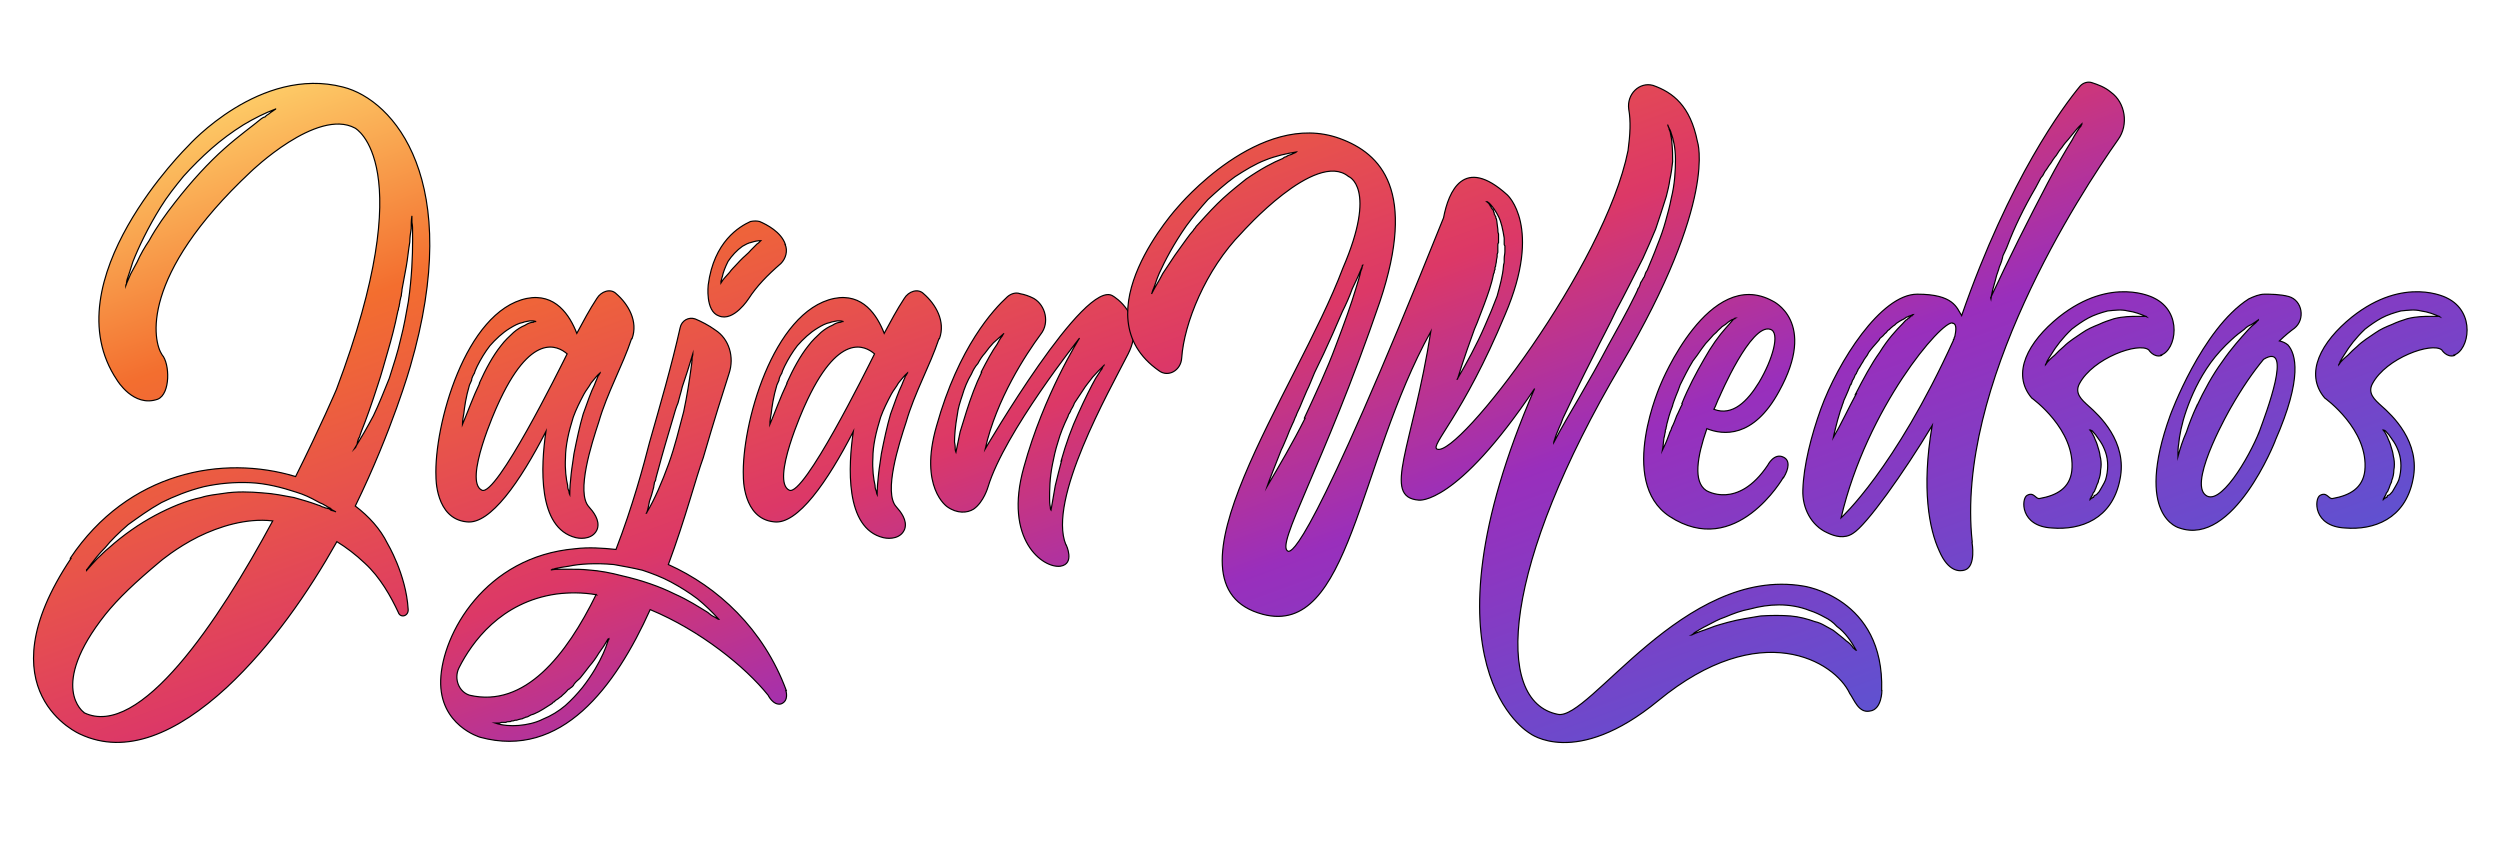 <?xml version="1.0" encoding="UTF-8"?>
<svg id="Layer_1" data-name="Layer 1" xmlns="http://www.w3.org/2000/svg" version="1.1" xmlns:xlink="http://www.w3.org/1999/xlink" viewBox="0 0 1059.7 363.1">
  <defs>
    <style>
      .cls-1 {
        fill: url(#New_Gradient_Swatch_1-11);
      }

      .cls-1, .cls-2, .cls-3, .cls-4, .cls-5, .cls-6, .cls-7, .cls-8, .cls-9, .cls-10, .cls-11 {
        stroke: #000;
        stroke-miterlimit: 10;
        stroke-width: .5px;
      }

      .cls-2 {
        fill: url(#New_Gradient_Swatch_1-7);
      }

      .cls-3 {
        fill: url(#New_Gradient_Swatch_1-5);
      }

      .cls-4 {
        fill: url(#New_Gradient_Swatch_1-3);
      }

      .cls-5 {
        fill: url(#New_Gradient_Swatch_1-6);
      }

      .cls-6 {
        fill: url(#New_Gradient_Swatch_1);
      }

      .cls-7 {
        fill: url(#New_Gradient_Swatch_1-10);
      }

      .cls-8 {
        fill: url(#New_Gradient_Swatch_1-8);
      }

      .cls-9 {
        fill: url(#New_Gradient_Swatch_1-2);
      }

      .cls-10 {
        fill: url(#New_Gradient_Swatch_1-9);
      }

      .cls-11 {
        fill: url(#New_Gradient_Swatch_1-4);
      }
    </style>
    <linearGradient id="New_Gradient_Swatch_1" data-name="New Gradient Swatch 1" x1="52.8" y1="302.9" x2="216.2" y2="-146" gradientTransform="translate(0 363.9) scale(1 -1)" gradientUnits="userSpaceOnUse">
      <stop offset="0" stop-color="#fdca66"/>
      <stop offset=".2" stop-color="#f36e2f"/>
      <stop offset=".5" stop-color="#dc3867"/>
      <stop offset=".7" stop-color="#992fbc"/>
      <stop offset="1" stop-color="#6051d0"/>
    </linearGradient>
    <linearGradient id="New_Gradient_Swatch_1-2" data-name="New Gradient Swatch 1" x1="170.7" y1="345.8" x2="334.1" y2="-103.1" xlink:href="#New_Gradient_Swatch_1"/>
    <linearGradient id="New_Gradient_Swatch_1-3" data-name="New Gradient Swatch 1" x1="191.3" y1="353.3" x2="354.7" y2="-95.6" xlink:href="#New_Gradient_Swatch_1"/>
    <linearGradient id="New_Gradient_Swatch_1-4" data-name="New Gradient Swatch 1" x1="285.8" y1="387.7" x2="449.2" y2="-61.2" xlink:href="#New_Gradient_Swatch_1"/>
    <linearGradient id="New_Gradient_Swatch_1-5" data-name="New Gradient Swatch 1" x1="357.7" y1="413.8" x2="521" y2="-35" xlink:href="#New_Gradient_Swatch_1"/>
    <linearGradient id="New_Gradient_Swatch_1-6" data-name="New Gradient Swatch 1" x1="523" y1="474" x2="686.4" y2="25.2" xlink:href="#New_Gradient_Swatch_1"/>
    <linearGradient id="New_Gradient_Swatch_1-7" data-name="New Gradient Swatch 1" x1="614.3" y1="507.2" x2="777.6" y2="58.4" xlink:href="#New_Gradient_Swatch_1"/>
    <linearGradient id="New_Gradient_Swatch_1-8" data-name="New Gradient Swatch 1" x1="718.8" y1="545.3" x2="882.2" y2="96.4" xlink:href="#New_Gradient_Swatch_1"/>
    <linearGradient id="New_Gradient_Swatch_1-9" data-name="New Gradient Swatch 1" x1="754.8" y1="558.4" x2="918.2" y2="109.5" xlink:href="#New_Gradient_Swatch_1"/>
    <linearGradient id="New_Gradient_Swatch_1-10" data-name="New Gradient Swatch 1" x1="804.9" y1="576.6" x2="968.3" y2="127.8" xlink:href="#New_Gradient_Swatch_1"/>
    <linearGradient id="New_Gradient_Swatch_1-11" data-name="New Gradient Swatch 1" x1="864.5" y1="598.3" x2="1027.9" y2="149.5" xlink:href="#New_Gradient_Swatch_1"/>
  </defs>
  <path class="cls-6" d="M29.8,236.6c24.5-36.6,64.5-44,95.5-34.6,10.6-21.2,17.3-36.9,17.3-36.9,36.1-95.7,7.9-110.8,7.9-110.8-16.1-8.7-44.2,18.5-44.2,18.5-47.3,44.3-41.5,71.9-37.6,77.6,3.3,3.7,3.6,16.5-1.8,18.8-10.3,3.7-17.3-8.1-17.3-8.1-28.2-42,30.3-99.4,30.3-99.4,0,0,30.3-33.9,65.5-24.8,21.5,5.4,51.5,39.6,28.5,118.5,0,0-7.6,26.9-23.3,59.1,5.8,4.4,10.6,9.7,13.6,15.8,0,0,7.9,13.1,8.8,27.9.3,3-3.3,4-4.2,1.3-3-6.4-7.6-14.8-14.2-20.8-3.9-3.7-7.9-6.7-11.8-9.1-12.1,21.5-27.6,44-46.7,61.8-21.2,19.5-42.7,28.9-62.1,19.8,0,0-41.8-17.8-3.9-74.5h0ZM35.6,302.1c23.6,11.4,57-38.6,80-81.3-11.2-1.3-22.7,2.4-31.5,6.7-9.4,4.7-16.1,10.4-16.1,10.4-10.9,9.1-17.9,15.8-23.3,22.5-24.5,30.9-9.1,41.6-9.1,41.6h0ZM36.8,241.7c1.5-1.7,3-3.4,4.5-5,1.5-1.3,3-3,4.8-4.4,3-2.7,6.4-5.4,9.7-7.7,6.7-4.7,13.3-8.1,19.7-10.7,3.3-1.3,6.7-2.4,9.7-3,3-1,6.4-1.3,9.1-1.7,6.1-1,11.8-.7,16.7-.3,5.1.3,9.7,1.3,13.6,2,3.6,1,7,2,9.7,3,.6.3,1.2.3,1.8.7s1.2.3,1.8.7c.6,0,.9.3,1.5.3.3.3.6.3.9.7,1.5.3,2.1.7,2.1.7l-1.8-1c-.3-.3-.6-.7-.9-.7-.3-.3-.9-.3-1.2-.7-.6-.3-1.2-.7-1.8-1-.9-.3-1.5-.7-2.1-1-3-1.7-5.8-3-9.1-4-6.1-2-12.7-3.7-19.4-4s-13.3.3-19.7,1.7c-6.7,1.7-12.4,4-17.9,6.7-5.4,3-10,6.4-14.2,9.4-3.9,3.4-7.3,6.7-9.7,9.7-2.7,2.7-4.8,5.4-6.1,7.1-.6.7-.9,1.3-1.5,2,0,.2-.1.3-.3.3v.3h0ZM116.8,46.2c-4.5,1.7-9.1,4-13.6,6.7-4.8,3-9.4,6.4-13.6,10.1s-8.2,7.7-11.8,11.7c-3.6,4.4-7,8.7-9.7,13.1-5.4,8.7-9.4,17.1-11.8,23.2-.9,3-1.8,5.7-2.4,7.4-.3,1-.3,1.7-.3,2-.3.3-.3.7-.3.7.6-1.7,1.5-3.4,2.1-5l2.7-5c1.5-3.4,3.3-6.4,5.1-9.1,3.3-6,7-11.1,10.9-16.1,7.3-9.4,14.5-17.1,20.9-22.8,6.4-5.7,12.1-9.7,15.8-12.8.6-.3.9-.7,1.5-.7.3-.3.6-.7,1.2-1s1.2-1,1.8-1.3c.9-.7,1.5-1,1.5-1h0ZM150.4,190c2.7-4.4,5.4-9.1,7.9-13.8,2.4-5,4.5-10.4,6.7-15.8,1.8-5.7,3.6-11.1,4.8-16.5,1.5-5.7,2.4-11.1,3.3-16.1,1.5-10.4,1.8-19.5,1.8-25.9s0-6-.3-7.7v-2.7c-.3,1.7-.3,3.7-.3,5.4-.3,2-.6,3.7-.6,5.7-.6,3.4-.9,7.1-1.5,10.4-.6,3.4-1.2,6.7-1.8,9.7,0,1-.3,1.7-.3,2.7-.3.7-.3,1.3-.6,2.4,0,.7-.3,1.3-.3,2-.3.7-.3,1-.3,1.3s-.3.7-.3,1c-1.2,6-2.7,11.7-4.2,16.8s-2.7,9.7-4.2,14.1c-2.7,8.4-5.1,15.1-7,19.8-.3.7-.3,1-.6,1.7,0,.3-.3,1-.6,1.3-.3,1-.6,1.7-.6,2.4-.6,1-.6,1.7-.9,1.7h0Z"/>
  <path class="cls-9" d="M267.7,143.6c-3.9,11.7-10.3,22.8-13.9,35.3-3,9.1-9.7,29.9-4.2,35.9,1.8,2,4.8,5.7,3.6,9.4-1.5,4-6.1,4.4-9.1,3.7-16.4-4-14.8-30.6-12.7-45-10.9,21.2-23.6,39.6-33.6,38.3-13.3-1.3-13-19.1-13-19.1-.9-21.5,12.4-70.2,38.5-75.6,12.1-2.4,18.2,7.1,21.2,14.8,2.7-5,5.4-10.1,8.5-14.8,1.8-3,5.8-4.4,8.2-2,5.1,4.4,9.4,11.7,6.7,19.1h0ZM203.2,162.4c2.7-6,5.8-11.7,9.1-15.8,1.8-2.4,3.6-4,5.4-5.7,1.5-1.3,3.3-2.4,4.8-3,1.5-1,2.7-1.3,3.6-1.3.3-.3.6-.3.9-.3h.3c-.3,0-.9-.3-1.5-.3h-1.2c-1.2.3-2.1.3-3,.7-1.8.3-3.6,1.3-5.4,2.4-3.3,2-6.1,4.7-8.5,7.4-2.1,2.7-3.9,5.7-5.4,8.7-.3.7-.6,1.3-.9,2,0,.3-.3.7-.3,1-.3.3-.3.7-.6,1-.3.7-.6,1.3-.6,2-.3.7-.6,1.3-.9,2-1.5,5-2.1,9.4-2.4,12.1-.6,3-.6,4.7-.6,4.7,2.4-5.7,4.5-11.7,7.3-17.5h0ZM240.4,150c-3.9-3.4-15.5-9.7-29.7,22.2,0,0-14.5,31.9-6.4,35.6,6.1,2.7,32.7-51,36.1-57.8h0ZM254.4,158c-1.5,1.3-2.7,3-3.9,4.4-.9,1.7-2.1,3-3,4.7-1.8,3.4-3.3,6.4-4.5,9.7-.9,3-1.8,6-2.4,9.1s-.9,5.7-.9,8.1c-.3,5,.3,9.1.9,11.7,0,1.3.3,2,.6,2.7,0,.7.3,1.3.3,1.3,0-3,.3-5.7.6-8.7s.9-6,1.2-8.7c1.2-6,2.4-11.7,3.9-16.8,1.8-5,3.3-9.4,4.8-12.4.6-1.7,1.2-2.7,1.5-3.7.3-.3.6-.7.6-1l.3-.3Z"/>
  <path class="cls-4" d="M333.1,292.7s1.5,4.4-2.1,5.7c-3.3.7-5.4-3.7-5.4-3.7-9.7-12.1-28.8-27.5-50-36.3-14.8,32.9-37.6,63.5-72.1,54.1,0,0-17.3-5-16.7-24.2.6-19.5,18.8-52.4,57-55.7,5.8-.7,11.5-.3,17.3.3,7-18.1,11.8-35.9,14.2-45.3,4.5-15.8,9.4-32.6,13-48.7.6-3,3.6-4.7,6.4-3.7,2.4,1,5.8,2.7,8.5,4.7,5.8,3.7,8.2,11.4,5.8,18.5-2.4,7.4-6.4,20.1-10.9,35.6-3,8.1-7.6,25.9-14.8,45.3,20.9,9.4,40.3,27.2,50,53.4h0ZM252.8,252.1c-5.8-1-11.5-1-17-.3-23.6,3.4-35.8,20.5-41.2,31.2-2.4,4.7,0,10.4,4.5,11.7,23.3,5.4,40.9-16.8,53.6-42.7h0ZM257.7,270.9c-.6,1-1.2,2-1.8,3s-1.5,2-2.1,3c-1.2,2-2.4,3.7-3.9,5.4-1.2,1.7-2.7,3.4-3.9,5-.6.7-1.5,1.3-2.1,2s-.6.7-.9,1.3c-.3.3-.6.7-1.2,1l-.3.3c-.2.2-.4.3-.6.3-.3.3-.6.7-.9,1-.6.7-1.5,1.3-2.1,2-.6.3-1.2,1-1.8,1.3-.6.3-.9.7-1.2,1-.3,0-.6.3-.9.7-2.7,1.7-5.1,3.4-7.6,4.4-.6.3-1.2.3-1.8.7s-1.2.7-1.8.7c-.3.3-.9.3-1.5.7-.6,0-1.2.3-1.5.3-.6.3-.9.3-1.5.3-.6.3-.9.3-1.5.3-.3.3-.6.3-1.2.3s-.6,0-1.2.3h-1.8c-.6.3-.9.3-1.5.3h-1.2c3,1,6.7,1.3,10,1s7-1,10.3-2.7c3.3-1.3,6.7-3.4,9.4-5.7,2.7-2.4,5.1-5,7.3-7.7,4.2-5.4,7-10.4,8.8-14.4.9-2,1.5-3.7,1.8-4.7.3-.7.3-1,.6-1.3v-.3h0ZM304.7,262.5c-2.7-3-5.8-6-9.1-8.7-3.6-2.7-7.3-5-11.2-7.1s-8.2-3.7-12.1-5c-4.2-1-8.2-1.7-12.1-2.4-7.6-.7-14.5-.3-19.1.7-2.4.3-4.2.7-5.8,1-.6.3-.9.3-1.2.3-.3.3-.6.3-.6.3,1.5-.3,2.7-.3,4.2-.3h3.9c2.7,0,5.1,0,7.9.3,4.8.3,9.7,1.3,13.9,2.4,8.8,2,16.4,4.7,22.4,7.7,6.1,2.7,10.6,5.7,13.9,7.7.3.3.6.3.9.7.3.3.6.3.9.7l1.8,1,1.2.7h0ZM274,217.5c3.6-6,6.7-13.4,9.4-20.8,2.7-7.4,4.5-15.1,6.4-22.2,1.5-7.1,2.4-13.1,3-17.5.3-2.4.6-4,.6-5.4.3-1,.3-1.7.3-1.7-1.5,5-3,9.7-4.5,14.1-.3,1.3-.6,2.4-.9,3.4s-.6,2.4-.9,3.4c-.9,2-1.5,4.4-2.1,6.4-2.4,8.1-4.5,15.1-6.1,21.2-.3,1.3-.9,3-1.2,4.4,0,.7-.3,1.3-.6,1.7,0,.7-.3,1.3-.3,2-.6,2.4-1.2,4.4-1.8,6-.6,3.4-1.2,5-1.2,5h0ZM332.8,103.6c1.2,2.7.3,6-1.8,8.1-5.8,5-10.3,9.7-13.6,14.8,0,0-6.4,10.1-12.7,7.4-5.8-2-4.5-13.1-4.5-13.1,2.4-18.5,13.3-24.8,17.9-26.9,1.5-.3,2.7-.3,3.9,0,3,1.3,9.1,4.4,10.9,9.7h0ZM322.5,102c-1.2,0-2.7.3-3.9.7-1.5.3-2.7,1-3.9,1.7-2.4,1.7-4.5,4-6.1,6.4-1.2,2.4-2.1,4.7-2.4,6.4-.3.7-.3,1.3-.6,2v.7c.6-1,1.2-1.7,1.8-2.4s1.2-1.3,1.8-2c.9-1.3,2.1-2.4,3-3.4,1.8-2,3.6-3.7,5.1-5,1.5-1.7,2.7-2.7,3.6-3.7.6-.3.9-.7,1.2-1l.3-.3h0Z"/>
  <path class="cls-11" d="M398,143.6c-3.9,11.7-10.3,22.8-13.9,35.3-3,9.1-9.7,29.9-4.2,35.9,1.8,2,4.8,5.7,3.6,9.4-1.5,4-6.1,4.4-9.1,3.7-16.4-4-14.8-30.6-12.7-45-10.9,21.2-23.6,39.6-33.6,38.3-13.3-1.3-13-19.1-13-19.1-.9-21.5,12.4-70.2,38.5-75.6,12.1-2.4,18.2,7.1,21.2,14.8,2.7-5,5.4-10.1,8.5-14.8,1.8-3,5.8-4.4,8.2-2,5.1,4.4,9.4,11.7,6.7,19.1h0ZM333.5,162.4c2.7-6,5.8-11.7,9.1-15.8,1.8-2.4,3.6-4,5.4-5.7,1.5-1.3,3.3-2.4,4.8-3,1.5-1,2.7-1.3,3.6-1.3.3-.3.6-.3.9-.3h.3c-.3,0-.9-.3-1.5-.3h-1.2c-1.2.3-2.1.3-3,.7-1.8.3-3.6,1.3-5.4,2.4-3.3,2-6.1,4.7-8.5,7.4-2.1,2.7-3.9,5.7-5.4,8.7-.3.7-.6,1.3-.9,2,0,.3-.3.7-.3,1-.3.3-.3.7-.6,1-.3.7-.6,1.3-.6,2-.3.7-.6,1.3-.9,2-1.5,5-2.1,9.4-2.4,12.1-.6,3-.6,4.7-.6,4.7,2.4-5.7,4.5-11.7,7.3-17.5h0ZM370.7,150c-3.9-3.4-15.5-9.7-29.7,22.2,0,0-14.5,31.9-6.4,35.6,6.1,2.7,32.7-51,36.1-57.8h0ZM384.7,158c-1.5,1.3-2.7,3-3.9,4.4-.9,1.7-2.1,3-3,4.7-1.8,3.4-3.3,6.4-4.5,9.7-.9,3-1.8,6-2.4,9.1-.6,3-.9,5.7-.9,8.1-.3,5,.3,9.1.9,11.7,0,1.3.3,2,.6,2.7,0,.7.3,1.3.3,1.3,0-3,.3-5.7.6-8.7s.9-6,1.2-8.7c1.2-6,2.4-11.7,3.9-16.8,1.8-5,3.3-9.4,4.8-12.4.6-1.7,1.2-2.7,1.5-3.7.3-.3.6-.7.6-1l.3-.3h0Z"/>
  <path class="cls-3" d="M451.9,230.9s3.9,8.1-2.4,9.1c-7.3,1-24.2-11.1-15.5-42,8.5-30.9,23.6-54.7,23.6-54.7,0,0-31.8,40-38.8,63.1,0,0-1.8,6.4-6.1,9.4-2.7,1.7-7,2-11.2-1,0,0-12.1-8.1-4.5-34.3,9.4-33.6,24.2-49.4,30-54.7,1.5-1.3,3.6-2,5.4-1.3,1.8.3,3.9,1,5.8,2,5.1,3,6.7,10.4,3,15.1-6.4,8.7-18.8,27.5-23.6,48.7,0,0,42.4-72.9,54.2-64.8,0,0,14.5,8.4,6.4,24.5-8.2,16.1-34.2,61.8-26.4,80.9h0ZM415.9,157.7c2.4-4.7,4.8-9.1,6.7-11.7.9-1.7,1.5-2.7,2.1-3.4.3-.3.3-.7.6-1l.3-.3c-1.5,1.3-3,2.7-4.5,4-1.2,1.3-2.4,2.7-3.6,4.4-1.2,1.3-2.1,2.7-3,4.4-1.2,1.3-2.1,3-2.7,4.4-1.8,3-3,6-3.9,9.1-.9,2.7-1.8,5.4-2.1,8.1-.9,5-1.2,9.1-1.2,11.7.3,1.3.3,2.4.3,3s.3,1.3.3,1.3c.6-3,1.2-5.7,1.8-8.7.9-3,1.8-5.7,2.7-8.7,1.8-5.7,3.9-11.4,6.4-16.5h0ZM449.8,195.3c2.1-7.4,4.5-14.1,7.3-20.1,2.7-6,5.4-11.4,7.3-14.8,1.2-1.7,2.1-3.4,2.7-4,.3-.7.3-1,.6-1.3.3,0,.3-.3.3-.3-1.8,1.7-3.3,3.4-4.8,5-1.5,2-3,3.7-4.2,5.7-1.2,1.7-2.4,3.7-3.6,5.4-.3,1-.9,2-1.5,3,0,.3-.3.7-.6,1.3-.3.3-.6,1-.6,1.3-1.8,3.7-3.3,7.4-4.2,10.7-1.2,3.7-1.8,6.7-2.4,9.7-1.2,6-1.2,11.1-1.2,14.4s.3,3,.3,3.7c0,1,.3,1.3.3,1.3.6-3.4,1.2-6.7,1.8-10.4.9-3.7,1.8-7.4,2.7-10.7h0Z"/>
  <path class="cls-5" d="M797.7,292.7s0,8.1-5.1,8.7c-4.8,1-6.7-5-8.5-7.4-6.4-13.8-37.9-32.6-81.2,3-35.2,28.9-54.5,13.8-54.5,13.8,0,0-49.1-27.9,2.1-146.1-33.3,49.7-49.1,47.3-49.1,47.3-15.8-1.3-2.7-22.2,5.1-71.5-31.2,56.4-34.2,129.6-71.2,119.9-46.7-12.4,14.2-94.4,33.9-146.7,14.8-34.3,2.4-38.9,2.4-38.9-13.9-11.4-45.2,23.8-45.2,23.8-15.5,15.8-24.5,38.6-25.5,53.1-.3,5.4-5.8,8.4-9.7,5.4-33.9-23.8,8.2-69.5,8.2-69.5,0,0,34.5-41.3,68.5-28.9,17.6,6.4,32.7,22.2,17,69.2-23.9,69.9-44.8,103.8-38.8,105.8,1.5,0,9.1-.3,65.8-141.4,2.1-11.1,8.5-26.5,27-9.7,0,0,15.1,13.4-.9,50.7-17.9,43-32.1,55.7-28.8,57.1,9.1,3.4,71.2-77.9,80.9-126.6.9-6.7,1.2-12.4.3-17.5-.9-6.4,4.5-11.7,10.3-10.1,8.5,3,15.8,8.7,18.8,23.8,0,0,8.8,24.8-32.4,94.7-50,84.6-54.5,142.7-26.7,148.1,13.3,2.7,53.3-62.8,103.9-54.4,0,0,34.5,4.7,33.3,44.3h0ZM549.5,64.4c-4.2.7-8.8,1.7-13,3.4-4.5,1.7-8.8,4.4-13,7.1-4.2,3-7.9,6.4-11.5,9.7-3.3,3.7-6.4,7.4-9.1,11.1-5.4,7.7-9.1,14.8-11.5,20.1-1.2,2.7-1.8,5-2.4,6.4-.3.7-.6,1.3-.6,1.7l-.3.7c1.5-3,3.3-5.7,4.8-8.7,1.8-2.7,3.3-5,5.1-7.7,1.8-2.4,3.3-4.7,5.1-7.1.9-1.3,1.8-2.4,2.7-3.4.3-.7.9-1,1.2-1.7.3-.3.9-1,1.2-1.3,3.6-4,7-7.7,10.3-10.7s6.7-5.7,9.7-8.1c6.4-4.4,11.5-7.1,15.5-8.7.3-.3.9-.7,1.2-.7s.6-.3.6-.3c.3,0,.3-.3.6-.3.6-.3,1.2-.3,1.8-.7.9-.3,1.5-.7,1.5-.7h0ZM552.9,177.2c4.8-10.4,9.7-20.8,13.3-30.6,3.6-9.4,6.7-18.1,8.5-24.2.9-3,1.8-5.7,2.1-7.4.3-.7.6-1.3.6-2s.3-.7.3-.7c-1.5,3.7-3,7.1-4.5,10.1-1.2,3.4-2.7,6.7-4.2,9.7-2.7,6.4-5.4,12.4-7.9,17.8-1.5,3-2.7,5.7-3.9,8.1-1.2,2.7-2.1,5.4-3.3,7.7-1.2,2.7-2.1,5-3,7.1-.6,1.3-1.2,2.4-1.5,3.4-.6,1-.9,2.4-1.5,3.4-.9,2-1.8,4-2.4,5.7-.9,2-1.5,3.7-2.4,5.4-1.2,3-2.4,6-3.3,8.4-1.8,4.4-2.7,7.1-2.7,7.1,5.1-8.7,10.9-18.5,16.1-28.9h0ZM617.7,160.7c3.9-6.7,8.2-14.4,11.8-22.8,1.8-4,3.6-8.4,5.1-12.4,1.2-4.4,2.4-8.7,2.7-12.8,0-.7.3-1,.3-1.7v-1.3c0-1.3.3-2,.3-3v-2.4c0-.3-.3-.3-.3-.7v-2.7c-.6-3.7-1.2-6.7-2.4-9.1-1.2-2.4-2.4-4-3.3-5-.6-.7-.9-1-1.2-1,0-.3-.3-.3-.3-.3h-.3c.3.3.6.3.9.7s.6.7.6,1l.3.3.3.7.3.3c0,.2.1.3.3.3l.3.7v.3c.3.3.3.7.3,1,.3.3.3.7.6,1,0,.3,0,.7.3,1,.3,1.3.3,2.7.6,4.4,0,.7,0,1.3.3,2v3.7c-.3.3-.3.7-.3,1v3c0,.3-.3.7-.3,1v1c0,.3-.3,1-.3,1.7s-.3,1.3-.3,1.7,0,.7-.3,1v1c-.2.2-.3.4-.3.7,0,.3,0,.7-.3,1-.9,4.7-2.4,8.7-3.9,12.8-1.5,3.7-2.7,7.4-4.2,10.7-2.4,6.7-4.2,11.7-5.4,15.5s-1.8,5.7-1.8,5.7h0ZM658.6,187.6c3.3-6.4,7.3-13.1,11.2-19.8,3.9-6.7,7.9-13.8,11.8-21.2,3.9-7.1,7.9-14.1,11.5-21.5.3-.7.9-1.7,1.2-2.7.6-.7.9-1.7,1.2-2.7.6-.7.9-1.7,1.5-2.4.3-1,.6-2,1.2-2.7,1.5-3.7,3-7.1,4.2-10.4,1.5-3.7,2.7-7.1,3.6-10.4s1.8-6.4,2.4-9.7c1.5-6,1.8-11.7,1.8-16.5s-.9-8.7-1.8-11.1c-.3-1.3-.9-2-1.2-2.7s-.3-1-.3-1c0,.3.3.7.3,1,.3.3.3.7.3,1,.3.7.6,1.3.6,2,.3,1.3.6,2.7.6,4,.3,2.7.3,5,.3,7.7-.3,2.7-.6,5-1.2,7.7-.3,2.4-.9,4.7-1.5,7.1-1.5,4.7-3,9.4-4.5,13.8-1.8,4.4-3.6,8.4-5.4,12.4-3.9,7.7-7.6,15.1-11.2,21.8-3.3,7.1-6.7,13.1-9.4,18.8-5.8,11.4-10.3,20.8-13.3,27.2-.3.7-.6,1.7-.9,2.4l-.9,2c-.3,1-.9,2-1.2,3-.6,1.7-.9,2.7-.9,2.7h0ZM786.8,275.6c-2.1-3.7-4.5-7.4-8.2-10.1-1.5-1.7-3.3-3-5.4-4-1.8-1-3.9-2-6.1-2.7-4.2-1.7-8.8-2.4-13-2.4s-8.5.7-12.1,1.7c-3.9.7-7.3,2-10.6,3.4-3,1-5.4,2.4-7.9,3.7-2.1,1-3.6,2-4.8,2.7-.6.3-.9.7-1.2,1s-.6.3-.6.3c2.7-1.3,5.4-2,7.9-3,2.4-1,5.1-1.7,7.6-2.4,4.8-1.3,9.7-2,13.9-2.7,4.5-.3,8.8-.3,12.7,0,3.6.3,7.3,1.3,10.3,2.4,1.5.3,3,1,4.2,1.7.6.3,1.2.7,1.8,1s1.2.7,1.8,1c2.1,1.7,3.9,3,5.4,4.4,1.5,1,2.4,2,3,3,.9.7,1.2,1,1.2,1h0Z"/>
  <path class="cls-2" d="M755.9,202.4s-20,34.9-48.2,16.5c-22.4-14.8-3.6-56.4-3.6-56.4,0,0,20.3-49.7,47.3-34.9,0,0,19.1,8.7,2.7,38.3-10.9,20.1-23.9,18.5-30.6,15.8-4.2,12.1-5.8,22.5-.3,26.2,0,0,13.3,8.4,26.1-10.7,0,0,2.7-5.4,6.7-3.4,2.7,1.3,2.4,4.7,0,8.7h0ZM712.9,171.1c2.7-6.7,6.1-13.1,9.4-18.8,3-5.4,6.4-10.1,9.1-13.1.6-.7,1.2-1.3,1.5-1.7.6-.7,1.2-1.3,1.5-1.7s.6-.7.9-.7c0,0,0-.3.3-.3-.6.3-.9.7-1.5.7-.6.3-.9.7-1.5,1-.3.3-.9.7-1.2,1-.6.3-.9.7-1.5,1-.6.7-1.5,1.3-2.4,2.4-.9.7-1.5,1.3-2.4,2.4-.3.3-.6.7-.9,1s-.9,1-1.2,1.3c-.6.7-1.2,1.7-1.8,2.4-.3.3-.6,1-.9,1.3-.3.3-.6,1-.9,1.3-.6.7-1.2,1.7-1.8,2.4-2.1,3.4-3.9,7.1-5.4,10.1-.6,1.7-1.2,3.4-1.8,4.7-.6,1.7-1.2,3-1.5,4.4-1.2,3-1.8,5.4-2.4,7.7,0,.7-.3,1-.3,1.7,0,.2-.1.4-.3.7v.7c-.3,1-.3,2-.6,2.7-.3,3.4-.6,5-.6,5,.6-1.3,1.5-3,2.1-4.7.3-.7.6-1.7.9-2.4,0-.3.3-.7.6-1.3,0-.3.3-.7.3-1,.9-1.7,1.5-3.4,2.1-5,.9-1.7,1.5-3.4,2.4-5h0ZM728.9,168.1c-.9,1.7-1.5,3.7-2.4,5.4,7.9,3,14.2-3.4,19.1-11.4,5.8-9.7,9.1-21.2,4.8-22.5-8.2-2.7-21.5,28.5-21.5,28.5h0Z"/>
  <path class="cls-8" d="M835.9,229.9s1.8,10.1-3,11.7c-2.1.7-7,1-10.9-8.1-4.2-9.1-7.6-26.2-3-53.1-12.1,20.1-27.9,42.3-33.6,45.7-3.6,2.4-7.6,1.3-10.9-.3-6.7-3-10.6-10.4-10.3-18.1.3-10.4,3.6-23.2,7.6-34.3,7.3-20.1,25.5-48.7,40.9-48.7s16.7,5.7,18.8,9.1c20.3-58.4,43.3-89,50.3-97.4,1.2-1.3,3.3-2,5.1-1.3,2.1.7,5.2,1.7,7.9,4,6.1,4.4,7.6,13.8,3,20.1-16.1,22.8-69.1,104.1-61.8,170.6h0ZM786.5,167.1c3.3-6.4,6.7-12.8,10.3-17.8,3.3-5.4,7-9.4,9.7-12.1.3-.3.6-.7.9-1s.6-.7.9-.7c.3-.3.6-.7.9-.7,0-.2.1-.3.3-.3,0-.2.1-.3.3-.3,0-.3.3-.3.6-.3,0-.3.3-.3.3-.3l.3-.3c-.3,0-.6.3-.6.3-.3,0-.6.3-.9.3s-.6.3-.6.3c-.3,0-.6.3-.9.3-.3.3-.9.7-1.5,1,0,0-.3,0-.6.3-.3,0-.3.3-.6.3-.6.3-.9.7-1.5,1-.3.3-.6.7-1.2,1-.3.3-.9.7-1.2,1s-.6.7-1.2,1c-.3.3-.6,1-1.2,1.3-.3.3-.6.7-.9,1s-.9.7-1.2,1c-.3.7-.6,1-.9,1.3-1.5,1.7-2.7,3-3.9,4.7-.3.7-.9,1.7-1.5,2.4s-.9,1.7-1.5,2.4c-.6,1-.9,1.7-1.5,2.4,0,.3-.3.7-.6,1.3,0,.3-.3.7-.6,1-.3.7-.6,1.7-1.2,2.4,0,.3-.3.7-.3,1-.2.2-.3.4-.3.7-.3,0-.3.3-.3.3-.6,1.7-1.2,3-1.8,4.4s-.6,1.3-.9,2c-.3.7-.3,1.3-.6,1.7-.3,1.3-.9,2.4-1.2,3.7-.6,2-1.2,4-1.5,5.4-.9,3.4-1.2,5-1.2,5,3.3-5.7,6.4-12.4,9.7-18.5h0ZM827.7,136.9c-4.5-1.3-36.4,35.9-47.3,82.6,0,0,22.7-20.5,47.6-75.2v-.3s0-.3.3-.3c0-.3,0-.7.3-1,.3-1.7,1.2-5.4-.9-5.7h0ZM843.8,126.2c3.6-7.7,7.6-16.1,11.8-24.5s8.5-16.8,12.4-24.2c3.9-7.4,7.6-13.8,10.3-18.1,1.2-2.4,2.4-4,3-5,.6-.7.9-1,.9-1.3.3-.3.3-.7.3-.7-2.1,2-3.9,4.4-5.8,6.7-.9,1-1.8,2-2.7,3.4-.9,1-1.8,2.4-2.4,3.4-.9,1-1.8,2.4-2.4,3.4-.9,1-1.5,2.4-2.4,3.4-.3.7-.6,1-.9,1.7-.6.7-.9,1-1.2,1.7-.6,1-1.2,2.4-1.8,3.4-5.1,8.7-9.1,17.1-11.8,24.2-.6,1.7-1.5,3.4-2.1,4.7-.3,1.7-.9,3.4-1.5,4.7-.3,1.3-.9,2.7-1.2,3.7-.3,1.3-.6,2.4-.9,3.4-1.2,4-1.5,6.4-1.5,6.4h0Z"/>
  <path class="cls-10" d="M916.2,150.7c-3.3,1-5.4-2.4-5.4-2.4-4.2-3.4-23.6,3.4-29.4,14.4-2.1,4,.9,6.7,3.9,9.4,4.2,3.7,16.7,15.1,13.3,31.2-3.3,16.8-16.7,21.5-28.8,20.5-13.6-.7-13-12.4-10.6-13.8,3-1.7,3.6,1.7,5.4,1.3,7.3-1.3,12.7-4.4,13.6-11.7,1.8-17.5-17-30.9-17-30.9-8.8-10.4-1.5-23.8,11.5-34.3,22.4-17.8,40.3-8.1,40.3-8.1,12.4,6,9.4,22.2,3,24.2h0ZM909.8,134.2c-2.4-1-4.8-2-7.9-2.4-2.7-.7-5.4-.3-8.5,0-2.7.7-5.8,1.7-8.2,3-2.4,1.3-4.8,3-7,4.7-3.9,3.7-6.7,7.4-8.5,10.4-.9,1.3-1.5,2.4-2.1,3.4,0,.3-.3.7-.3,1-.3,0-.3.3-.3.3,1.2-1.7,2.7-3,3.9-4,1.2-1.3,2.7-2.7,3.9-3.7,2.4-2.4,5.2-4,7.6-5.7,2.4-1.7,4.8-2.7,7.3-3.7,2.1-1,4.2-1.7,6.4-2.4,3.9-1,7.6-1,9.7-1h3.9ZM890.4,199.3c0,1.3-.3,3-.9,4.4,0,.7-.3,1-.6,1.7s-.3,1-.6,1.7c-.3.3-.3,1-.6,1.3-.3.3-.6.7-.6,1s-.3.3-.3.7c0,0,0,.3-.3.3,0,.3-.3.7-.3.7-.3.3-.3.7-.3.7.3-.3.6-.7.9-.7.2-.2.4-.3.6-.3,0-.3.3-.3.3-.7.6-.3.9-.3,1.2-.7.3-.3.6-.7.9-1,.9-1.7,2.1-3.4,2.7-5,.6-2,.9-4,.9-6s-.3-4-.9-5.7c-.6-1.7-1.2-3-2.1-4.4-.6-1-1.5-2-2.1-3-.6-.7-1.2-1.3-1.5-1.7-.3,0-.6-.3-.6-.3h-.3c.9,1,1.2,2,1.8,3,.3,1,.9,2,1.2,3l.9,3c.3,1,.3,2,.6,3,.3,1.7.3,3.4,0,5Z"/>
  <path class="cls-7" d="M964.4,186.9s-17.6,45-40.6,36.9c0,0-19.4-4.7-3.9-47.7,0,0,13.3-36.6,33.3-49.4,2.1-1,4.5-2,6.7-2s6.7,0,10.3,1c5.8,1.7,7,9.7,2.4,13.4-1.8,1.3-3.9,3-6.4,5.4,1.2.3,2.4.7,3.6,1.7,3.3,3.7,6.4,13.8-5.4,40.6h0ZM931,172.5c3.3-7.1,7-13.8,10.9-19.1,3.9-5.7,7.9-10.1,10.6-13.1,1.5-1.7,2.7-2.7,3.6-3.4.3-.3.6-.7.9-1,.3,0,.3-.3.3-.3-.9.7-2.1,1.3-3,2-.9.3-2.1,1-3,2-1.8,1.3-3.6,2.7-5.4,4.4-3.3,3-6.4,6.4-8.8,9.7-5.1,7.1-8.2,14.1-10.3,20.1-2.1,6-3,11.1-3.3,14.4-.3,1.7-.3,3-.3,4v1.3c.9-3.4,2.1-7.1,3.6-10.4,1.2-3.7,2.7-7.4,4.2-10.7h0ZM957.7,182.9c2.7-7.4,14.5-38.3,1.8-30.6-4.5,5.4-9.1,12.1-13.9,20.5,0,0-17.3,29.9-11.2,36.6s19.1-15.8,23.3-26.5Z"/>
  <path class="cls-1" d="M1040.4,150.7c-3.3,1-5.4-2.4-5.4-2.4-4.2-3.4-23.6,3.4-29.4,14.4-2.1,4,.9,6.7,3.9,9.4,4.2,3.7,16.7,15.1,13.3,31.2-3.3,16.8-16.7,21.5-28.8,20.5-13.6-.7-13-12.4-10.6-13.8,3-1.7,3.6,1.7,5.4,1.3,7.3-1.3,12.7-4.4,13.6-11.7,1.8-17.5-17-30.9-17-30.9-8.8-10.4-1.5-23.8,11.5-34.3,22.4-17.8,40.3-8.1,40.3-8.1,12.4,6,9.4,22.2,3,24.2h0ZM1034.1,134.2c-2.4-1-4.8-2-7.9-2.4-2.7-.7-5.4-.3-8.5,0-2.7.7-5.8,1.7-8.2,3-2.4,1.3-4.8,3-7,4.7-3.9,3.7-6.7,7.4-8.5,10.4-.9,1.3-1.5,2.4-2.1,3.4,0,.3-.3.7-.3,1-.3,0-.3.3-.3.3,1.2-1.7,2.7-3,3.9-4,1.2-1.3,2.7-2.7,3.9-3.7,2.4-2.4,5.2-4,7.6-5.7,2.4-1.7,4.8-2.7,7.3-3.7,2.1-1,4.2-1.7,6.4-2.4,3.9-1,7.6-1,9.7-1h3.9ZM1014.7,199.3c0,1.3-.3,3-.9,4.4,0,.7-.3,1-.6,1.7-.3.7-.3,1-.6,1.7-.3.3-.3,1-.6,1.3-.3.3-.6.7-.6,1s-.3.3-.3.7c0,0,0,.3-.3.3,0,.3-.3.7-.3.7-.3.3-.3.7-.3.7.3-.3.6-.7.9-.7.2-.2.4-.3.6-.3,0-.3.3-.3.3-.7.6-.3.9-.3,1.2-.7.3-.3.6-.7.9-1,.9-1.7,2.1-3.4,2.7-5,.6-2,.9-4,.9-6s-.3-4-.9-5.7c-.6-1.7-1.2-3-2.1-4.4-.6-1-1.5-2-2.1-3-.6-.7-1.2-1.3-1.5-1.7-.3,0-.6-.3-.6-.3h-.3c.9,1,1.2,2,1.8,3,.3,1,.9,2,1.2,3,.3,1,.6,2,.9,3s.3,2,.6,3c.3,1.7.3,3.4,0,5h0Z"/>
</svg>